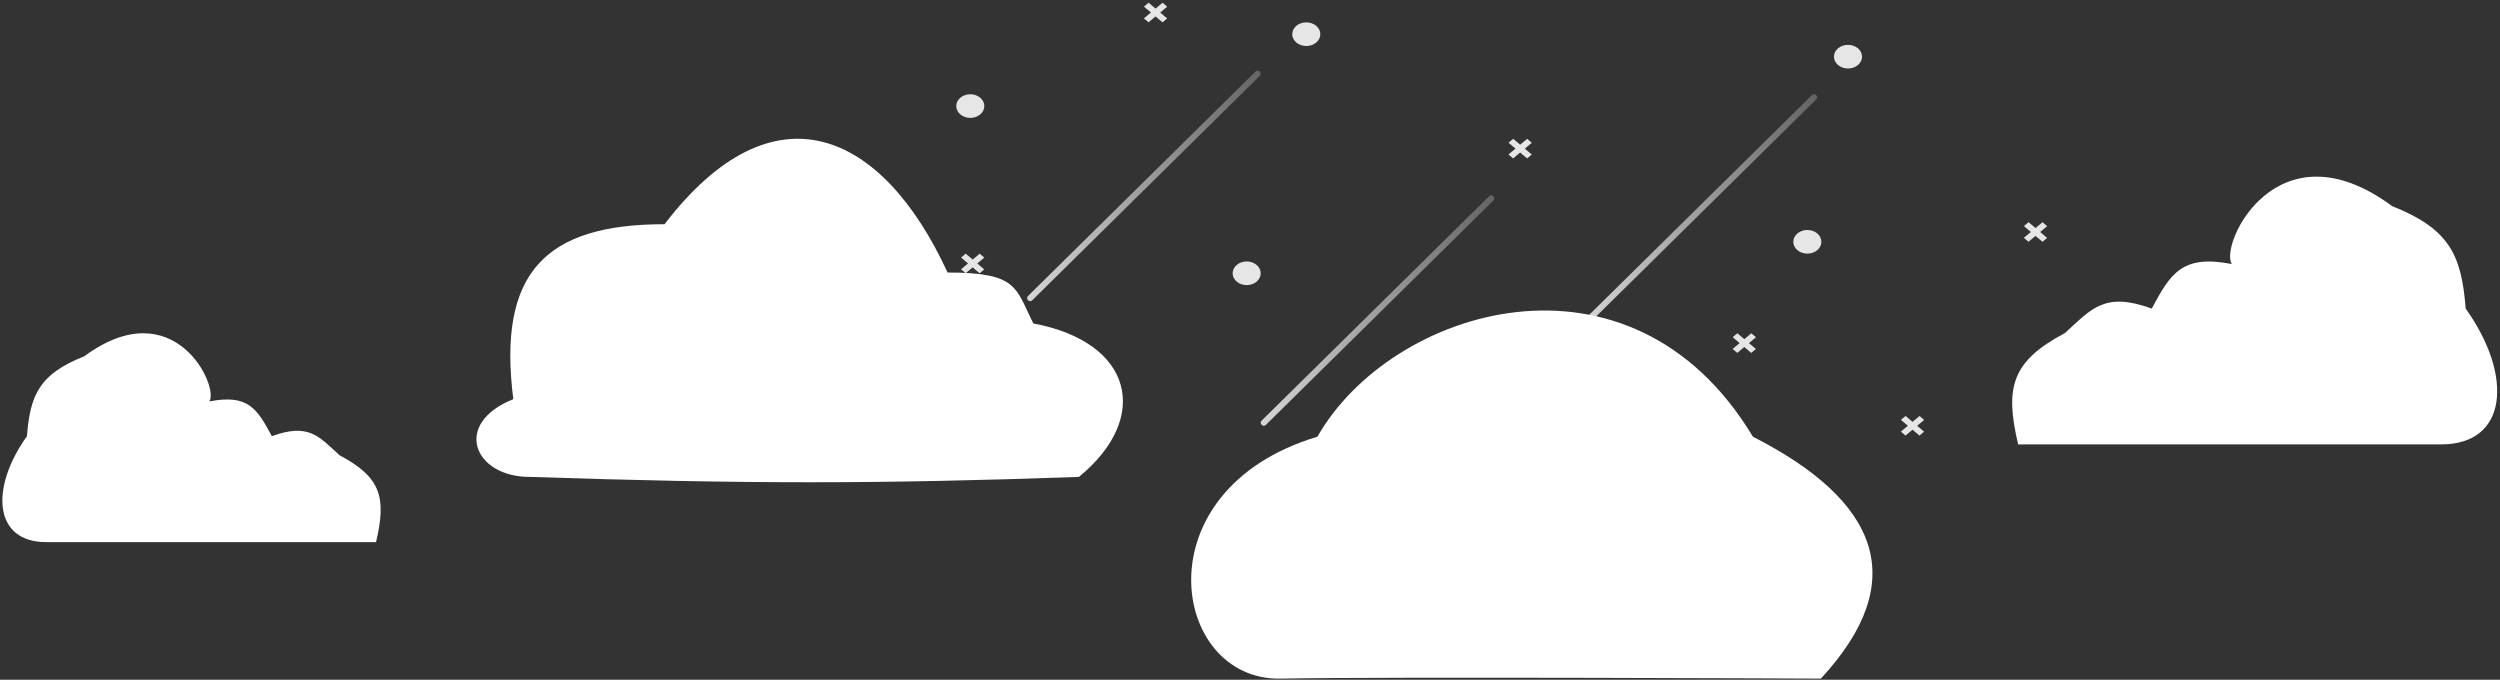 <svg width="879" height="239" viewBox="0 0 879 239" fill="none" xmlns="http://www.w3.org/2000/svg">
<rect x="0" y="0" width="879" height="239" fill="#333333" stroke="none"/>
<path d="M333.169 95.821C310.188 45.879 271.918 28.87 233.649 78.834C191.786 78.834 174.841 95.821 180.475 140.341C158.895 148.995 166.677 167.675 186.13 167.675C261.89 170.182 308.628 170.196 379.354 167.675C404.799 146.869 398.421 120.292 363.331 113.729C356.962 101.158 358.025 95.821 333.169 95.821Z" fill="white"/>
<path d="M841.1 72.484C800.559 42.562 780.125 86.223 784.735 92.838C767.255 89.434 763.207 96.073 756.552 108.495C739.953 102.476 735.471 108.493 726.021 117.106C707.356 127.007 704.801 136.095 709.581 156.249H858.323C881.707 156.249 883.854 132.214 866.935 108.495C865.468 89.771 861.318 80.506 841.1 72.484Z" fill="white"/>
<path d="M29.626 125.268C61.249 101.929 77.188 135.985 73.592 141.145C87.227 138.49 90.384 143.668 95.576 153.358C108.523 148.663 112.019 153.356 119.391 160.075C133.949 167.798 135.942 174.886 132.214 190.607H16.192C-2.048 190.607 -3.722 171.86 9.475 153.358C10.619 138.753 13.856 131.526 29.626 125.268Z" fill="white"/>
<path d="M463.204 153.549C400.606 172.312 411.795 239.322 450.161 238.601C488.527 237.881 640.216 238.601 640.216 238.601C672.296 203.94 660.275 175.957 616.331 153.549C573.218 81.904 488.929 108.333 463.204 153.549Z" fill="white"/>
<path d="M459.29 16.173C462.016 16.173 464.225 14.312 464.225 12.015C464.225 9.718 462.016 7.857 459.29 7.857C456.564 7.857 454.354 9.718 454.354 12.015C454.354 14.312 456.564 16.173 459.29 16.173Z" fill="#E6E6E6"/>
<path d="M341.152 41.453C343.878 41.453 346.088 39.591 346.088 37.294C346.088 34.998 343.878 33.136 341.152 33.136C338.426 33.136 336.216 34.998 336.216 37.294C336.216 39.591 338.426 41.453 341.152 41.453Z" fill="#E6E6E6"/>
<path d="M649.757 24.09C652.482 24.09 654.692 22.229 654.692 19.932C654.692 17.636 652.482 15.774 649.757 15.774C647.031 15.774 644.821 17.636 644.821 19.932C644.821 22.229 647.031 24.09 649.757 24.09Z" fill="#E6E6E6"/>
<path d="M635.459 89.178C638.185 89.178 640.394 87.316 640.394 85.02C640.394 82.723 638.185 80.862 635.459 80.862C632.733 80.862 630.523 82.723 630.523 85.02C630.523 87.316 632.733 89.178 635.459 89.178Z" fill="#E6E6E6"/>
<path d="M438.333 100.246C441.059 100.246 443.269 98.384 443.269 96.088C443.269 93.791 441.059 91.929 438.333 91.929C435.607 91.929 433.397 93.791 433.397 96.088C433.397 98.384 435.607 100.246 438.333 100.246Z" fill="#E6E6E6"/>
<path d="M536.955 48.813L534.491 50.874L532.044 48.798L530.402 50.173L532.848 52.248L530.385 54.31L532.016 55.693L534.48 53.632L536.926 55.708L538.569 54.333L536.122 52.258L538.585 50.197L536.955 48.813Z" fill="#E6E6E6"/>
<path d="M408.762 0.962L406.298 3.023L403.851 0.947L402.209 2.322L404.656 4.397L402.192 6.459L403.823 7.842L406.287 5.781L408.733 7.857L410.376 6.482L407.929 4.407L410.392 2.346L408.762 0.962Z" fill="#E6E6E6"/>
<path d="M344.457 89.193L341.994 91.254L339.546 89.178L337.904 90.553L340.351 92.628L337.887 94.69L339.518 96.073L341.982 94.012L344.429 96.088L346.072 94.713L343.624 92.638L346.088 90.577L344.457 89.193Z" fill="#E6E6E6"/>
<path d="M615.762 117.192L613.299 119.253L610.851 117.177L609.209 118.552L611.656 120.627L609.192 122.689L610.823 124.072L613.287 122.011L615.734 124.087L617.377 122.712L614.929 120.637L617.393 118.576L615.762 117.192Z" fill="#E6E6E6"/>
<path d="M718.153 78.125L715.69 80.186L713.243 78.11L711.601 79.485L714.047 81.56L711.584 83.622L713.214 85.005L715.679 82.944L718.125 85.02L719.768 83.645L717.321 81.57L719.784 79.509L718.153 78.125Z" fill="#E6E6E6"/>
<path d="M674.909 146.259L672.445 148.321L669.998 146.245L668.356 147.62L670.802 149.695L668.339 151.757L669.969 153.14L672.434 151.079L674.88 153.155L676.523 151.78L674.076 149.705L676.539 147.644L674.909 146.259Z" fill="#E6E6E6"/>
<path opacity="0.8" d="M445.089 149.39L476.291 118.616L507.493 87.841L525.107 70.469C526.082 69.507 524.578 68.008 523.603 68.969L492.401 99.743L461.199 130.518L443.585 147.891C442.61 148.852 444.114 150.351 445.089 149.39V149.39Z" fill="url(#paint0_linear)"/>
<path opacity="0.8" d="M558.564 113.867L589.766 83.092L620.968 52.318L638.582 34.945C639.557 33.984 638.053 32.484 637.078 33.445L605.876 64.22L574.674 94.994L557.06 112.367C556.085 113.328 557.589 114.828 558.564 113.867V113.867Z" fill="url(#paint1_linear)"/>
<path opacity="0.8" d="M362.935 105.584L394.137 74.81L425.339 44.035L442.953 26.662C443.928 25.701 442.424 24.202 441.45 25.163L410.247 55.937L379.045 86.712L361.431 104.085C360.456 105.046 361.96 106.545 362.935 105.584V105.584Z" fill="url(#paint2_linear)"/>
<defs>
<linearGradient id="paint0_linear" x1="443.269" y1="109.18" x2="525.423" y2="109.18" gradientUnits="userSpaceOnUse">
<stop stop-color="white"/>
<stop offset="1" stop-color="white" stop-opacity="0.3"/>
</linearGradient>
<linearGradient id="paint1_linear" x1="556.744" y1="73.656" x2="638.898" y2="73.656" gradientUnits="userSpaceOnUse">
<stop stop-color="white"/>
<stop offset="1" stop-color="white" stop-opacity="0.3"/>
</linearGradient>
<linearGradient id="paint2_linear" x1="361.115" y1="65.374" x2="443.269" y2="65.374" gradientUnits="userSpaceOnUse">
<stop stop-color="white"/>
<stop offset="1" stop-color="white" stop-opacity="0.3"/>
</linearGradient>
</defs>
</svg>
